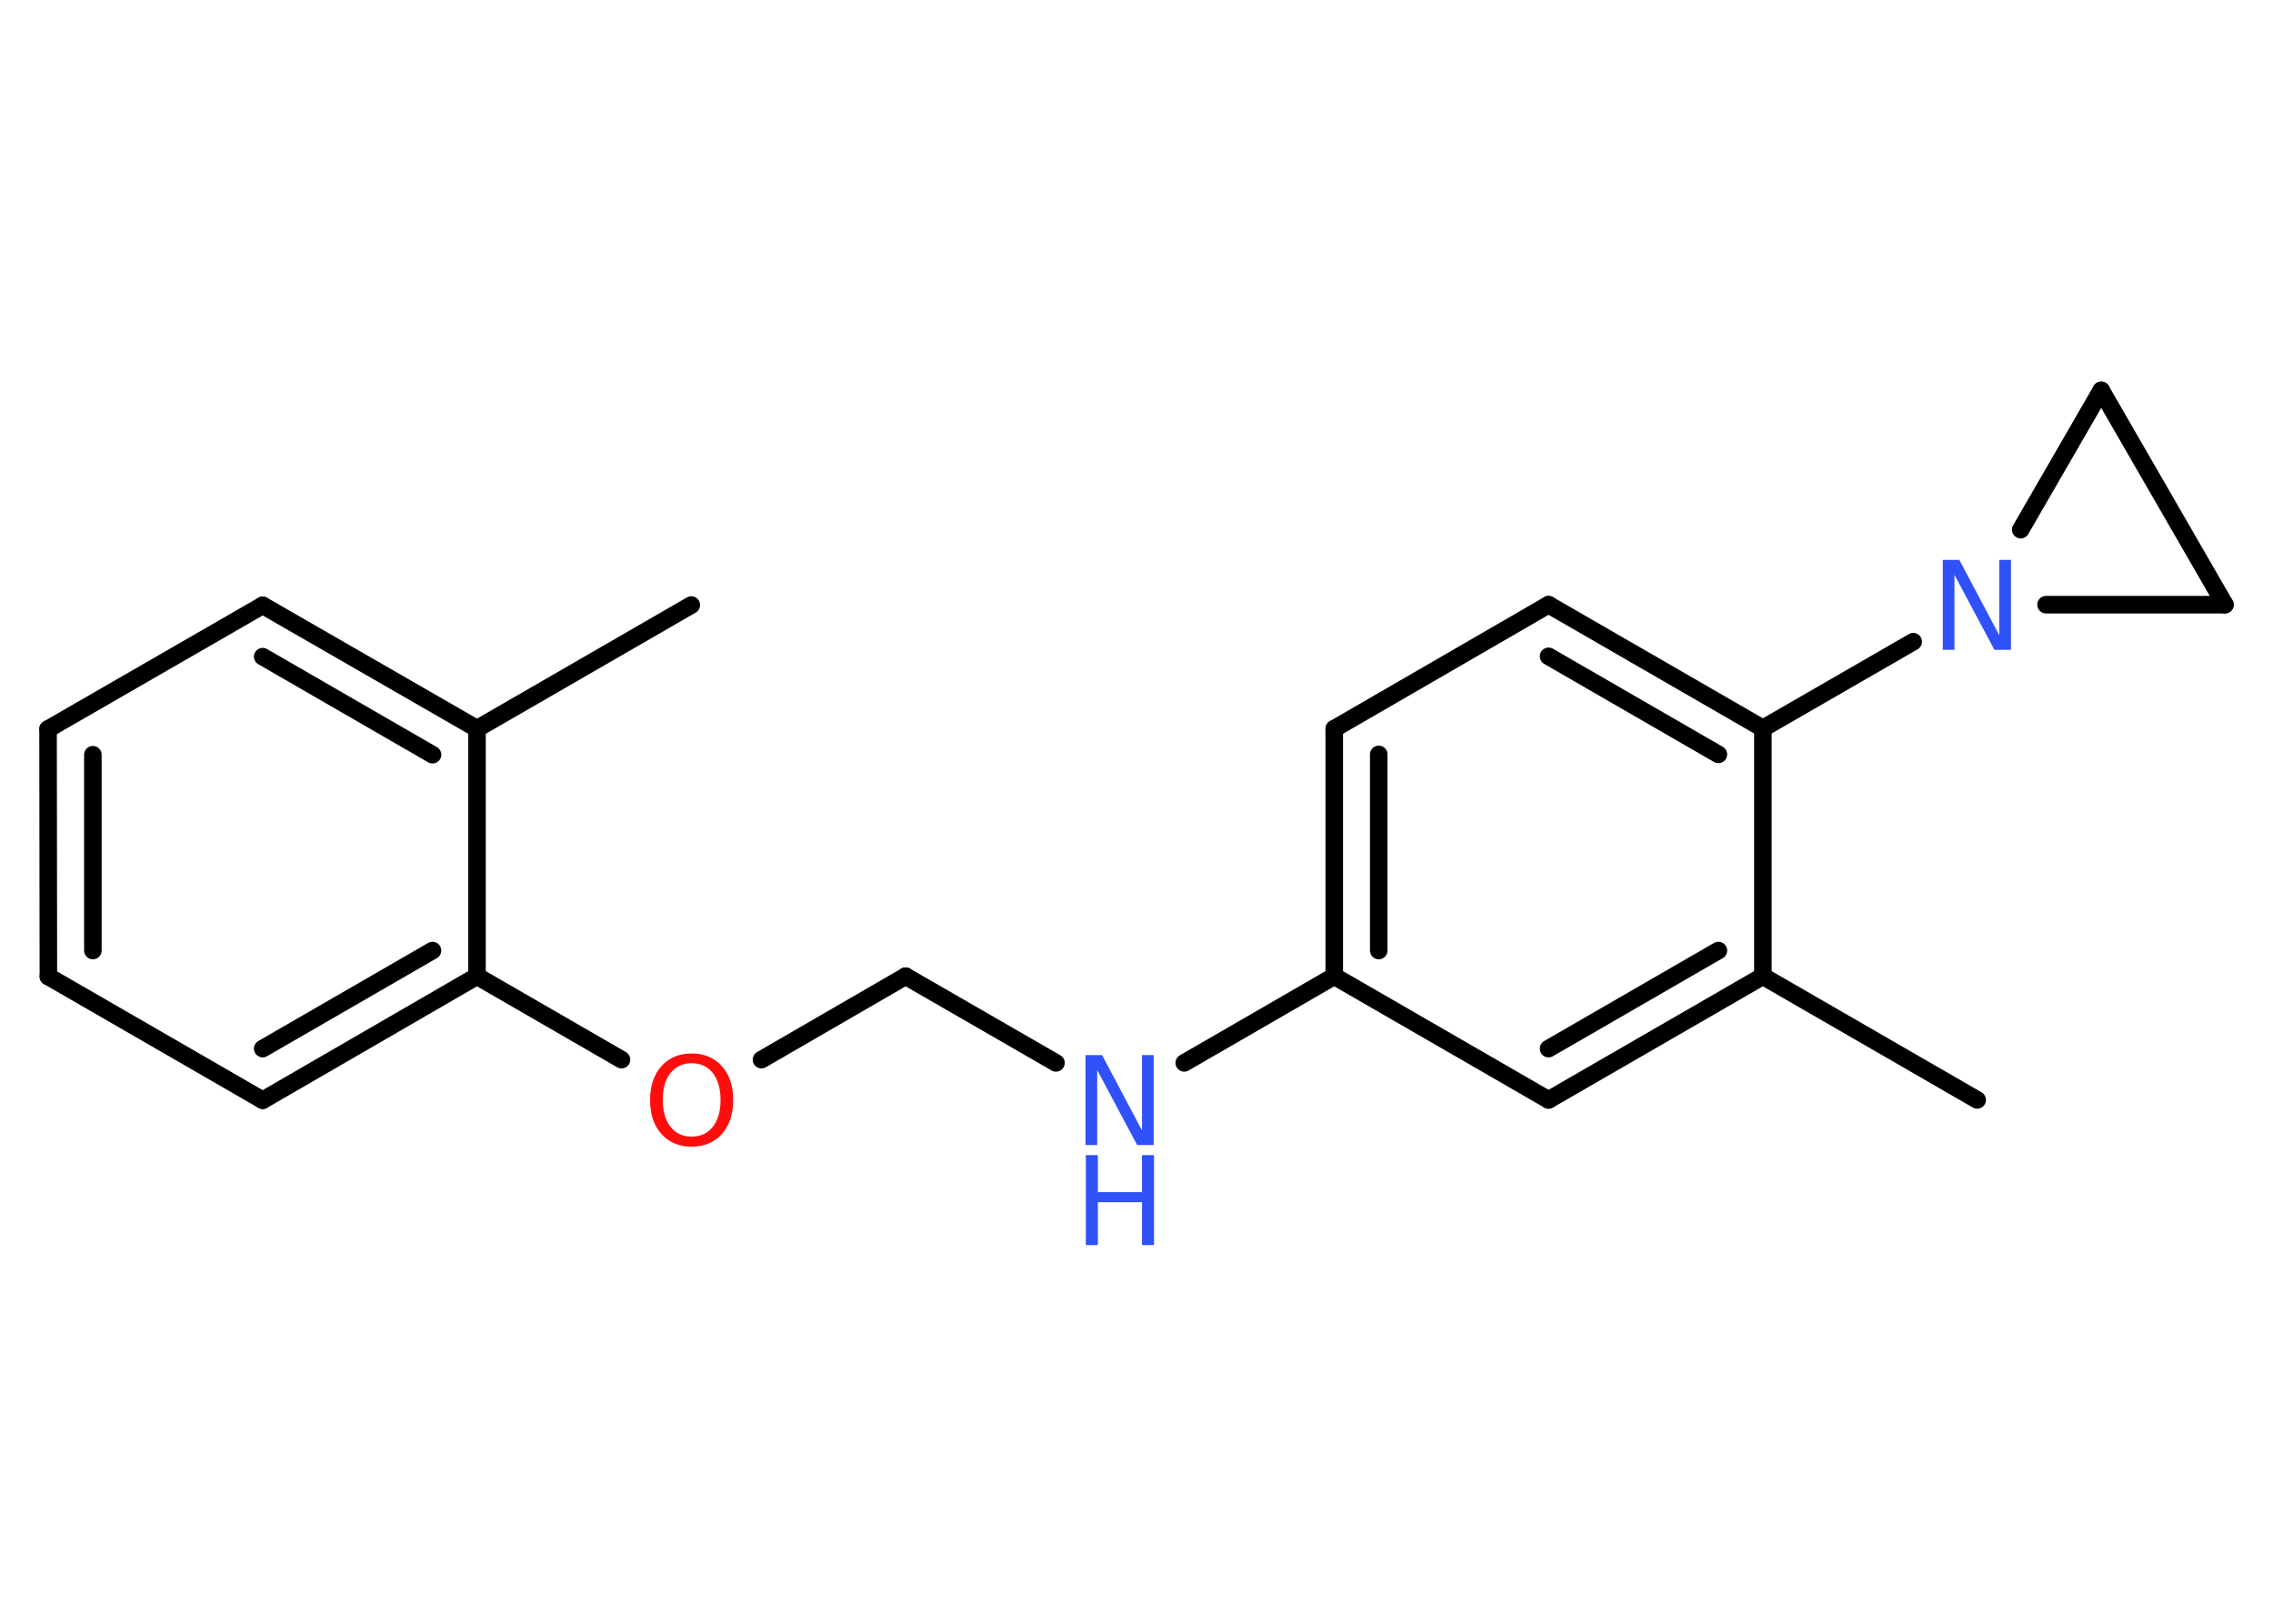 <?xml version='1.0' encoding='UTF-8'?>
<!DOCTYPE svg PUBLIC "-//W3C//DTD SVG 1.1//EN" "http://www.w3.org/Graphics/SVG/1.1/DTD/svg11.dtd">
<svg version='1.2' xmlns='http://www.w3.org/2000/svg' xmlns:xlink='http://www.w3.org/1999/xlink' width='70.0mm' height='50.0mm' viewBox='0 0 70.0 50.0'>
  <desc>Generated by the Chemistry Development Kit (http://github.com/cdk)</desc>
  <g stroke-linecap='round' stroke-linejoin='round' stroke='#000000' stroke-width='.54' fill='#3050F8'>
    <rect x='.0' y='.0' width='70.0' height='50.0' fill='#FFFFFF' stroke='none'/>
    <g id='mol1' class='mol'>
      <line id='mol1bnd1' class='bond' x1='21.29' y1='18.63' x2='14.69' y2='22.44'/>
      <g id='mol1bnd2' class='bond'>
        <line x1='14.69' y1='22.44' x2='8.09' y2='18.64'/>
        <line x1='13.32' y1='23.24' x2='8.09' y2='20.22'/>
      </g>
      <line id='mol1bnd3' class='bond' x1='8.09' y1='18.64' x2='1.48' y2='22.45'/>
      <g id='mol1bnd4' class='bond'>
        <line x1='1.48' y1='22.45' x2='1.49' y2='30.07'/>
        <line x1='2.86' y1='23.24' x2='2.86' y2='29.27'/>
      </g>
      <line id='mol1bnd5' class='bond' x1='1.49' y1='30.07' x2='8.09' y2='33.88'/>
      <g id='mol1bnd6' class='bond'>
        <line x1='8.09' y1='33.88' x2='14.69' y2='30.06'/>
        <line x1='8.09' y1='32.29' x2='13.32' y2='29.27'/>
      </g>
      <line id='mol1bnd7' class='bond' x1='14.69' y1='22.44' x2='14.69' y2='30.06'/>
      <line id='mol1bnd8' class='bond' x1='14.69' y1='30.06' x2='19.14' y2='32.63'/>
      <line id='mol1bnd9' class='bond' x1='23.45' y1='32.63' x2='27.89' y2='30.06'/>
      <line id='mol1bnd10' class='bond' x1='27.89' y1='30.06' x2='32.52' y2='32.73'/>
      <line id='mol1bnd11' class='bond' x1='36.47' y1='32.73' x2='41.09' y2='30.06'/>
      <g id='mol1bnd12' class='bond'>
        <line x1='41.09' y1='22.44' x2='41.09' y2='30.06'/>
        <line x1='42.46' y1='23.23' x2='42.46' y2='29.27'/>
      </g>
      <line id='mol1bnd13' class='bond' x1='41.09' y1='22.44' x2='47.69' y2='18.62'/>
      <g id='mol1bnd14' class='bond'>
        <line x1='54.29' y1='22.43' x2='47.69' y2='18.62'/>
        <line x1='52.92' y1='23.23' x2='47.69' y2='20.21'/>
      </g>
      <line id='mol1bnd15' class='bond' x1='54.29' y1='22.43' x2='58.92' y2='19.76'/>
      <line id='mol1bnd16' class='bond' x1='63.01' y1='18.62' x2='68.52' y2='18.62'/>
      <line id='mol1bnd17' class='bond' x1='68.52' y1='18.62' x2='64.71' y2='12.02'/>
      <line id='mol1bnd18' class='bond' x1='62.23' y1='16.31' x2='64.71' y2='12.02'/>
      <line id='mol1bnd19' class='bond' x1='54.29' y1='22.43' x2='54.29' y2='30.06'/>
      <line id='mol1bnd20' class='bond' x1='54.29' y1='30.06' x2='60.89' y2='33.87'/>
      <g id='mol1bnd21' class='bond'>
        <line x1='47.69' y1='33.87' x2='54.29' y2='30.06'/>
        <line x1='47.69' y1='32.29' x2='52.92' y2='29.27'/>
      </g>
      <line id='mol1bnd22' class='bond' x1='41.09' y1='30.06' x2='47.69' y2='33.87'/>
      <path id='mol1atm8' class='atom' d='M21.3 32.74q-.41 .0 -.65 .3q-.24 .3 -.24 .83q.0 .52 .24 .83q.24 .3 .65 .3q.41 .0 .65 -.3q.24 -.3 .24 -.83q.0 -.52 -.24 -.83q-.24 -.3 -.65 -.3zM21.3 32.44q.58 .0 .93 .39q.35 .39 .35 1.04q.0 .66 -.35 1.05q-.35 .39 -.93 .39q-.58 .0 -.93 -.39q-.35 -.39 -.35 -1.05q.0 -.65 .35 -1.04q.35 -.39 .93 -.39z' stroke='none' fill='#FF0D0D'/>
      <g id='mol1atm10' class='atom'>
        <path d='M33.44 32.49h.5l1.23 2.32v-2.32h.36v2.77h-.51l-1.23 -2.31v2.31h-.36v-2.77z' stroke='none'/>
        <path d='M33.44 35.57h.37v1.14h1.36v-1.14h.37v2.77h-.37v-1.32h-1.36v1.32h-.37v-2.77z' stroke='none'/>
      </g>
      <path id='mol1atm15' class='atom' d='M59.84 17.24h.5l1.23 2.32v-2.32h.36v2.77h-.51l-1.23 -2.31v2.31h-.36v-2.77z' stroke='none'/>
    </g>
  </g>
</svg>
